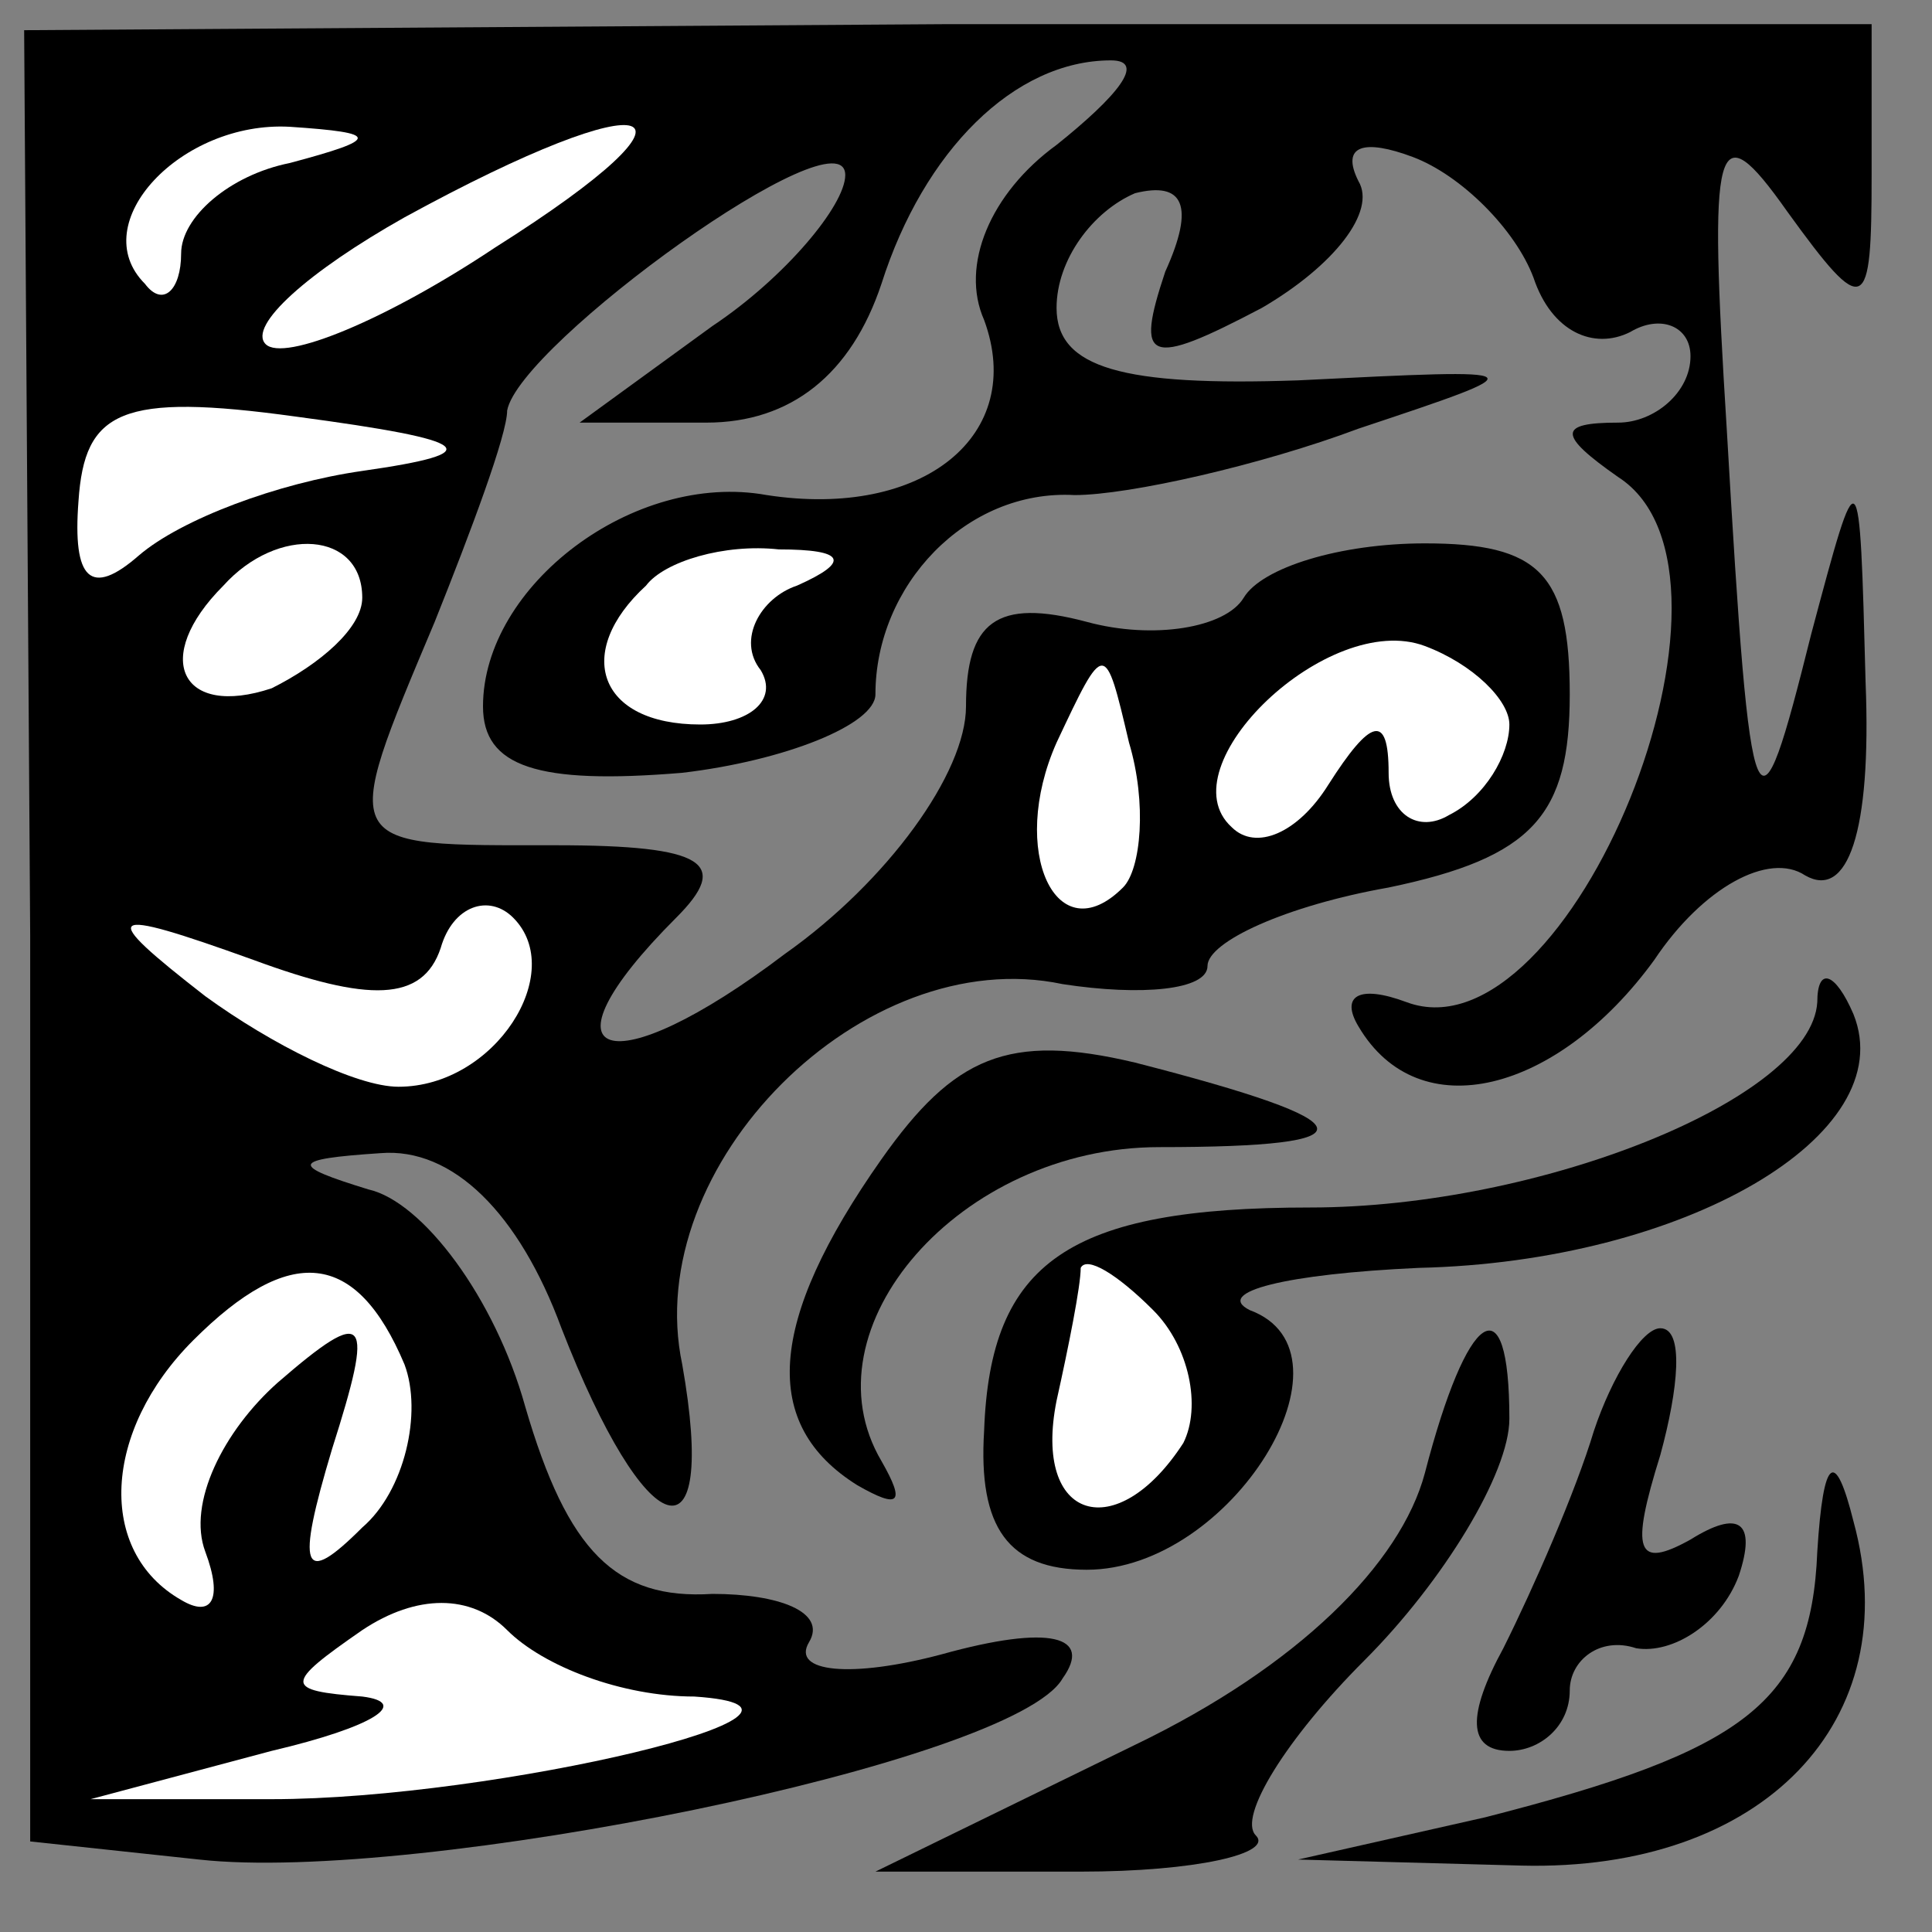 <?xml version="1.0" standalone="no"?>
<!DOCTYPE svg PUBLIC "-//W3C//DTD SVG 20010904//EN"
 "http://www.w3.org/TR/2001/REC-SVG-20010904/DTD/svg10.dtd">
<svg version="1.0" xmlns="http://www.w3.org/2000/svg"
 width="32pt" height="32pt" viewBox="0 0 32 32"
 preserveAspectRatio="xMidYMid meet">
<rect x="0" y="0" width="32" height="32" fill="#808080" stroke="none"/>
<g transform="translate(0,32) scale(0.1,-0.1)"
fill="#000000" stroke="none">
<path fill="#000000" stroke="none" d="M5 165 l0 -150 28 -3 c36 -4 135 16
143 30 5 7 -2 9 -20 4 -15 -4 -25 -3 -22 2 3 5 -5 8 -16 8 -16 -1 -24 7 -31
31 -5 18 -17 34 -26 36 -13 4 -13 5 2 6 12 1 23 -10 30 -29 14 -36 26 -40 20
-6 -7 33 30 70 63 63 13 -2 24 -1 24 3 0 4 13 10 30 13 24 5 30 12 30 32 0 20
-5 25 -24 25 -14 0 -27 -4 -30 -9 -3 -5 -15 -7 -26 -4 -15 4 -20 0 -20 -14 0
-11 -13 -29 -30 -41 -29 -22 -42 -18 -18 6 9 9 5 12 -20 12 -36 0 -36 -1 -20
37 6 15 12 31 12 35 2 11 56 50 56 39 0 -5 -10 -17 -22 -25 l-22 -16 21 0 c14
0 24 8 29 23 7 22 22 37 38 37 6 0 1 -6 -9 -14 -11 -8 -16 -20 -12 -29 7 -19
-10 -33 -36 -29 -22 4 -47 -15 -47 -35 0 -10 9 -13 33 -11 17 2 32 8 32 13 0
18 15 34 33 33 9 0 31 5 47 11 30 10 30 10 -10 8 -29 -1 -40 2 -40 12 0 8 6
16 13 19 8 2 10 -2 5 -13 -5 -15 -3 -16 16 -6 12 7 19 16 16 21 -3 6 1 7 9 4
8 -3 17 -12 20 -20 3 -9 10 -12 16 -9 5 3 10 1 10 -4 0 -6 -6 -11 -12 -11 -10
0 -10 -2 0 -9 25 -16 -8 -97 -35 -87 -8 3 -11 1 -8 -4 10 -17 33 -11 49 11 8
12 19 18 25 14 7 -4 11 7 10 32 -1 38 -1 38 -9 8 -9 -36 -10 -35 -14 34 -3 48
-2 53 10 36 13 -18 14 -17 14 6 l0 25 -153 0 -153 -1 1 -150z"/>
<path fill="#ffffff" stroke="none" d="M48 293 c-10 -2 -18 -9 -18 -15 0 -6
-3 -9 -6 -5 -10 10 6 27 24 26 15 -1 15 -2 0 -6z"/>
<path fill="#ffffff" stroke="none" d="M82 279 c-18 -12 -35 -19 -38 -16 -3 3
7 12 23 21 42 23 53 19 15 -5z"/>
<path fill="#ffffff" stroke="none" d="M60 242 c-14 -2 -30 -8 -37 -14 -8 -7
-11 -4 -10 9 1 15 7 18 36 14 30 -4 32 -6 11 -9z"/>
<path fill="#ffffff" stroke="none" d="M60 221 c0 -5 -7 -11 -15 -15 -15 -5
-20 5 -8 17 9 10 23 9 23 -2z"/>
<path fill="#ffffff" stroke="none" d="M132 223 c-6 -2 -10 -9 -6 -14 3 -5 -2
-9 -10 -9 -17 0 -21 12 -9 23 3 4 13 7 22 6 11 0 12 -2 3 -6z"/>
<path fill="#ffffff" stroke="none" d="M250 200 c0 -5 -4 -12 -10 -15 -5 -3
-10 0 -10 7 0 10 -3 9 -10 -2 -5 -8 -12 -11 -16 -7 -11 10 16 36 32 30 8 -3
14 -9 14 -13z"/>
<path fill="#ffffff" stroke="none" d="M186 173 c-11 -11 -19 6 -11 24 8 17 8
17 12 0 3 -10 2 -21 -1 -24z"/>
<path fill="#ffffff" stroke="none" d="M73 163 c2 7 8 9 12 5 9 -9 -3 -28 -19
-28 -7 0 -21 7 -32 15 -18 14 -17 15 8 6 19 -7 28 -7 31 2z"/>
<path fill="#ffffff" stroke="none" d="M67 94 c3 -8 0 -21 -7 -27 -10 -10 -11
-7 -5 13 7 22 6 24 -9 11 -9 -8 -15 -20 -12 -28 3 -8 1 -11 -4 -8 -14 8 -13
28 2 43 16 16 27 15 35 -4z"/>
<path fill="#ffffff" stroke="none" d="M115 39 c30 -2 -33 -17 -70 -17 l-30 0
30 8 c17 4 23 8 15 9 -13 1 -13 2 0 11 9 6 18 6 24 0 6 -6 19 -11 31 -11z"/>
<path fill="#000000" stroke="none" d="M301 154 c-1 -16 -46 -34 -84 -34 -40
0 -53 -9 -54 -37 -1 -16 4 -23 17 -23 24 0 46 36 27 43 -6 3 6 6 28 7 44 1 80
22 72 42 -3 7 -6 8 -6 2z"/>
<path fill="#ffffff" stroke="none" d="M196 81 c-11 -17 -25 -13 -21 7 2 9 4
19 4 22 1 2 6 -1 12 -7 6 -6 8 -16 5 -22z"/>
<path fill="#000000" stroke="none" d="M146 128 c-19 -27 -20 -44 -4 -54 7 -4
8 -3 4 4 -13 22 13 52 46 52 36 0 35 4 -4 14 -21 5 -30 1 -42 -16z"/>
<path fill="#000000" stroke="none" d="M236 76 c-4 -15 -21 -32 -48 -45 l-43
-21 34 0 c19 0 32 3 29 6 -3 3 5 16 18 29 13 13 24 31 24 40 0 23 -7 18 -14
-9z"/>
<path fill="#000000" stroke="none" d="M264 83 c-3 -10 -10 -26 -15 -36 -6
-11 -6 -17 1 -17 5 0 10 4 10 10 0 5 5 9 11 7 6 -1 14 4 17 12 3 9 0 11 -8 6
-9 -5 -10 -2 -5 14 3 11 4 21 0 21 -3 0 -8 -8 -11 -17z"/>
<path fill="#000000" stroke="none" d="M301 63 c-1 -25 -12 -33 -55 -44 l-31
-7 37 -1 c40 -1 64 24 55 57 -3 12 -5 11 -6 -5z"/>
</g>
</svg>
